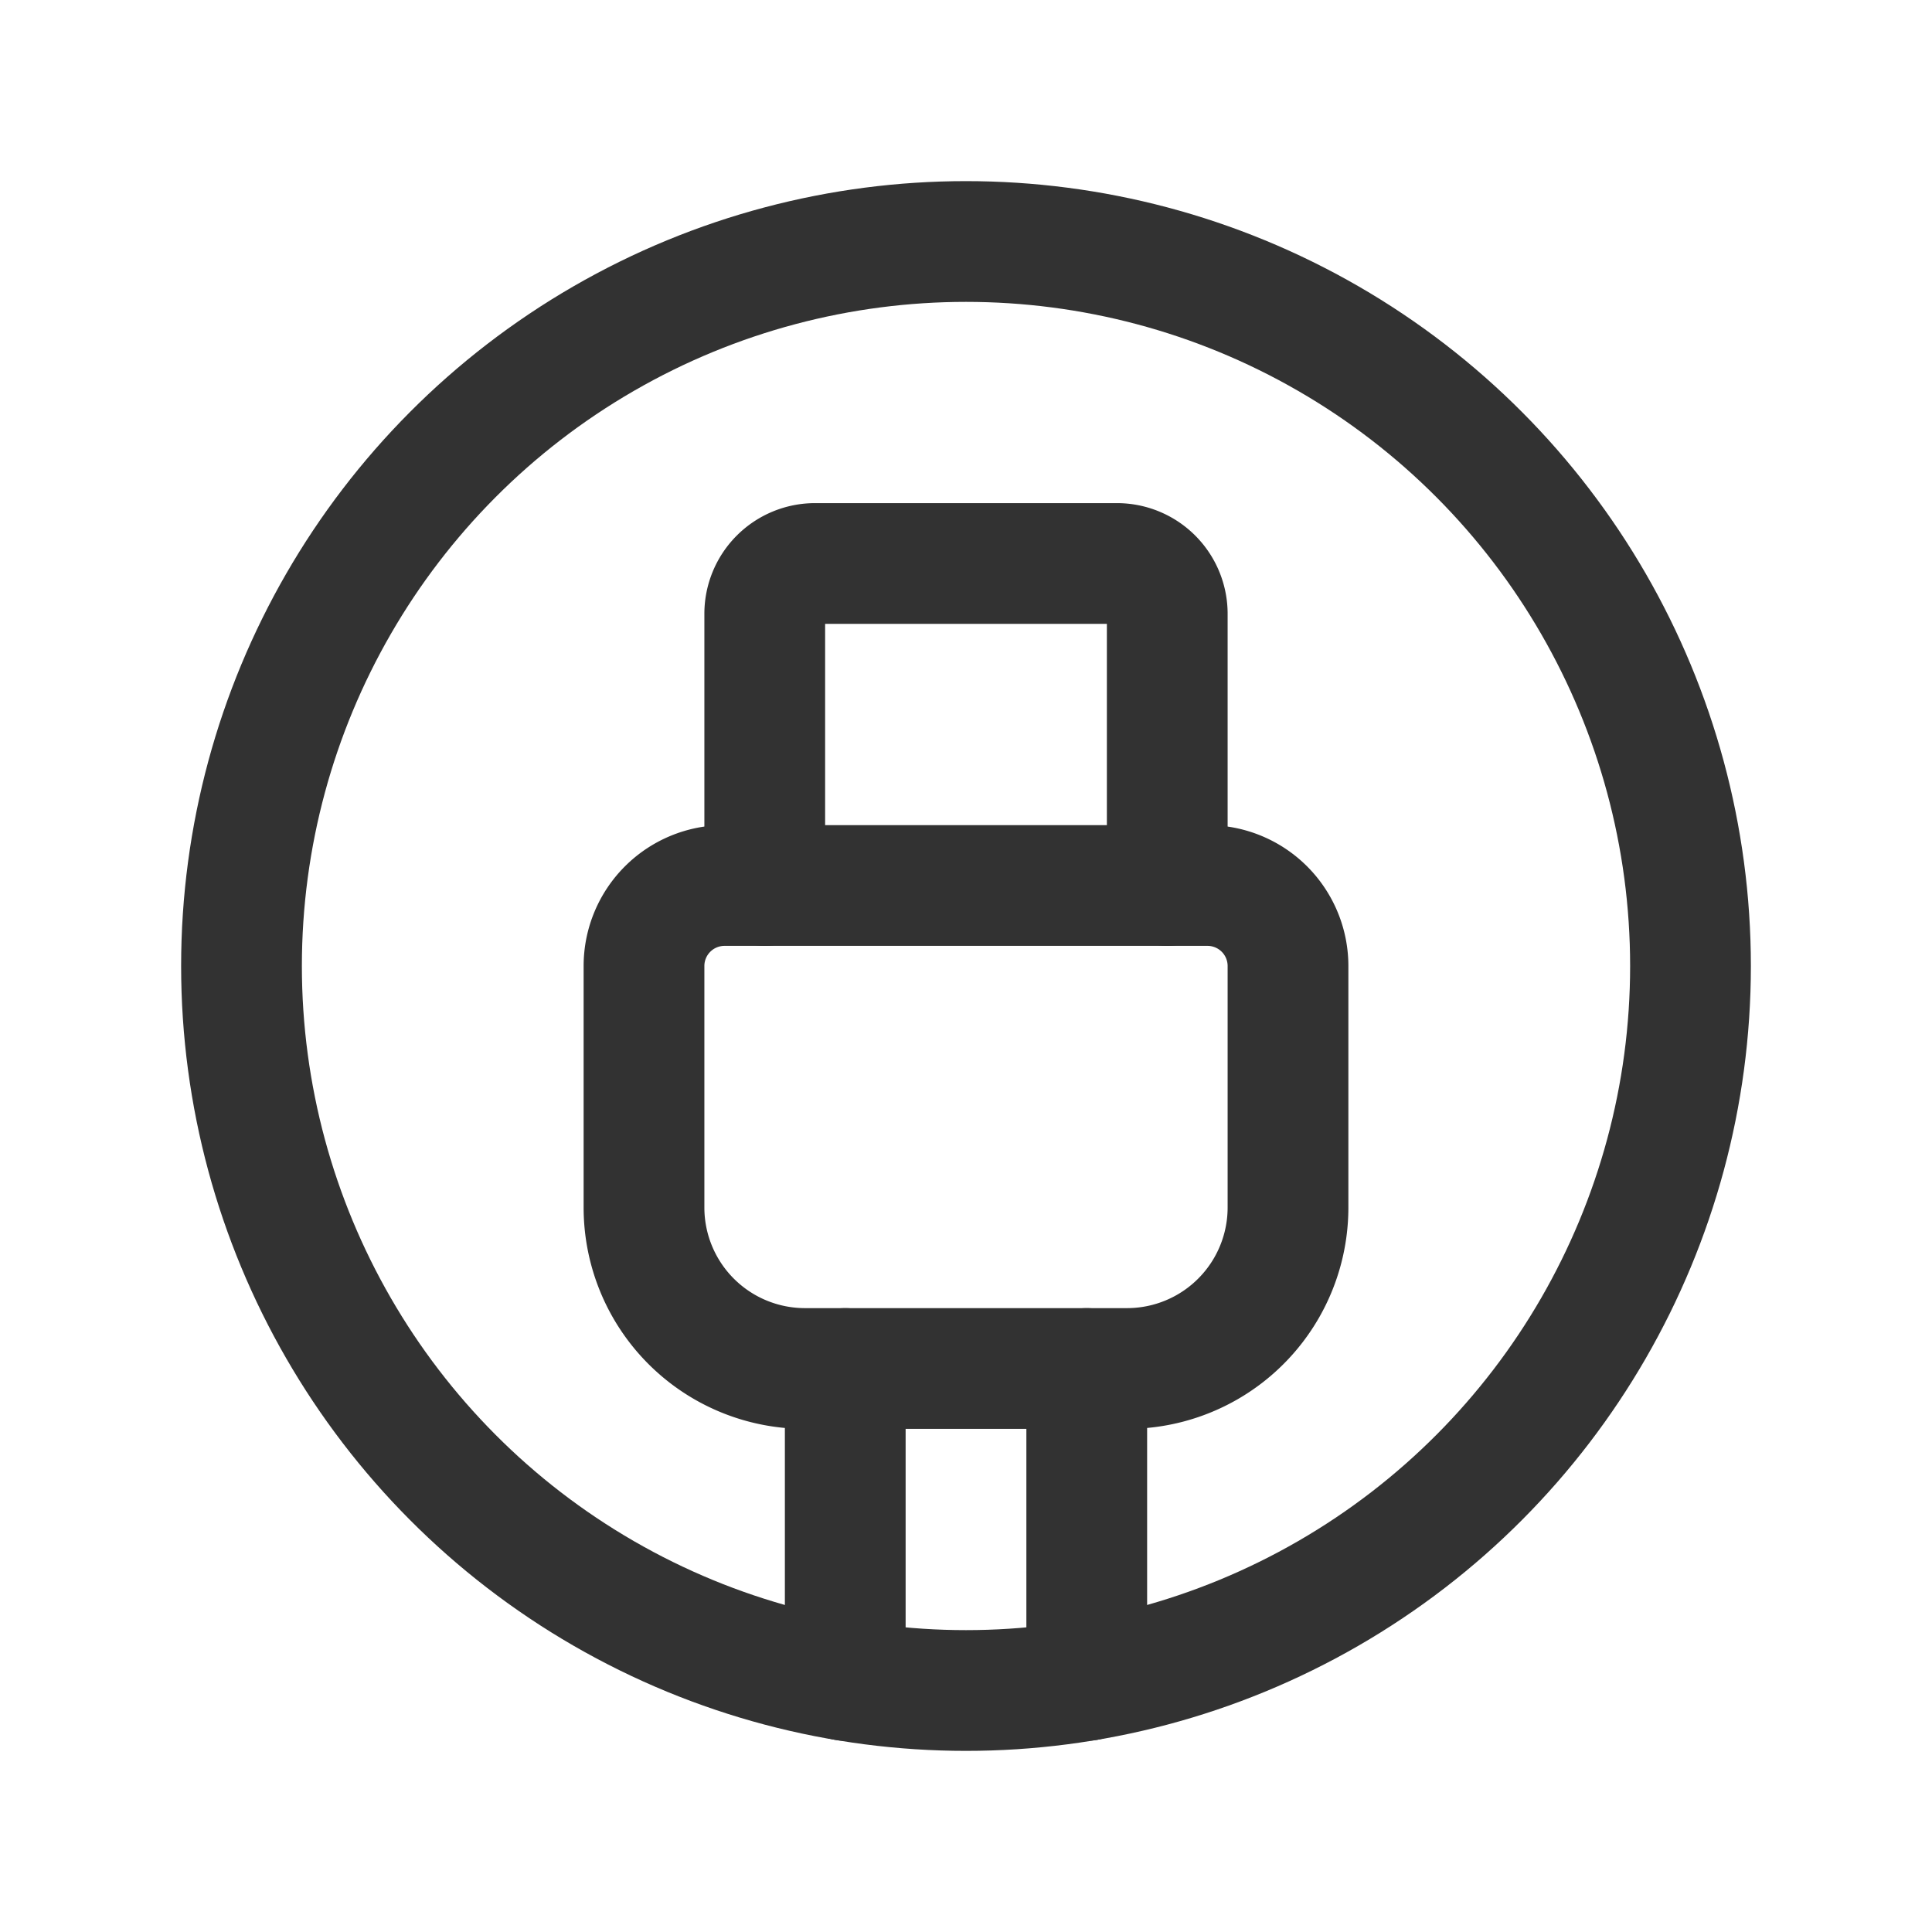<svg id="Layer_3" data-name="Layer 3" xmlns="http://www.w3.org/2000/svg" viewBox="0 0 24 24"><line x1="10.5" y1="17" x2="10.5" y2="20.874" fill="none" stroke="#323232" stroke-linecap="round" stroke-linejoin="round" stroke-width="1.5"/><path d="M9,11h6a1,1,0,0,1,1,1v3a2,2,0,0,1-2,2H10a2,2,0,0,1-2-2V12a1,1,0,0,1,1-1Z" fill="none" stroke="#323232" stroke-linecap="round" stroke-linejoin="round" stroke-width="1.5"/><path d="M9.5,11V7.625A.625.625,0,0,1,10.125,7h3.75a.625.625,0,0,1,.625.625V11" fill="none" stroke="#323232" stroke-linecap="round" stroke-linejoin="round" stroke-width="1.5"/><line x1="13.5" y1="17" x2="13.5" y2="20.874" fill="none" stroke="#323232" stroke-linecap="round" stroke-linejoin="round" stroke-width="1.5"/><circle cx="12" cy="12" r="9" fill="none" stroke="#323232" stroke-linecap="round" stroke-linejoin="round" stroke-width="1.5"/><path d="M0,0H24V24H0Z" fill="none"/></svg>